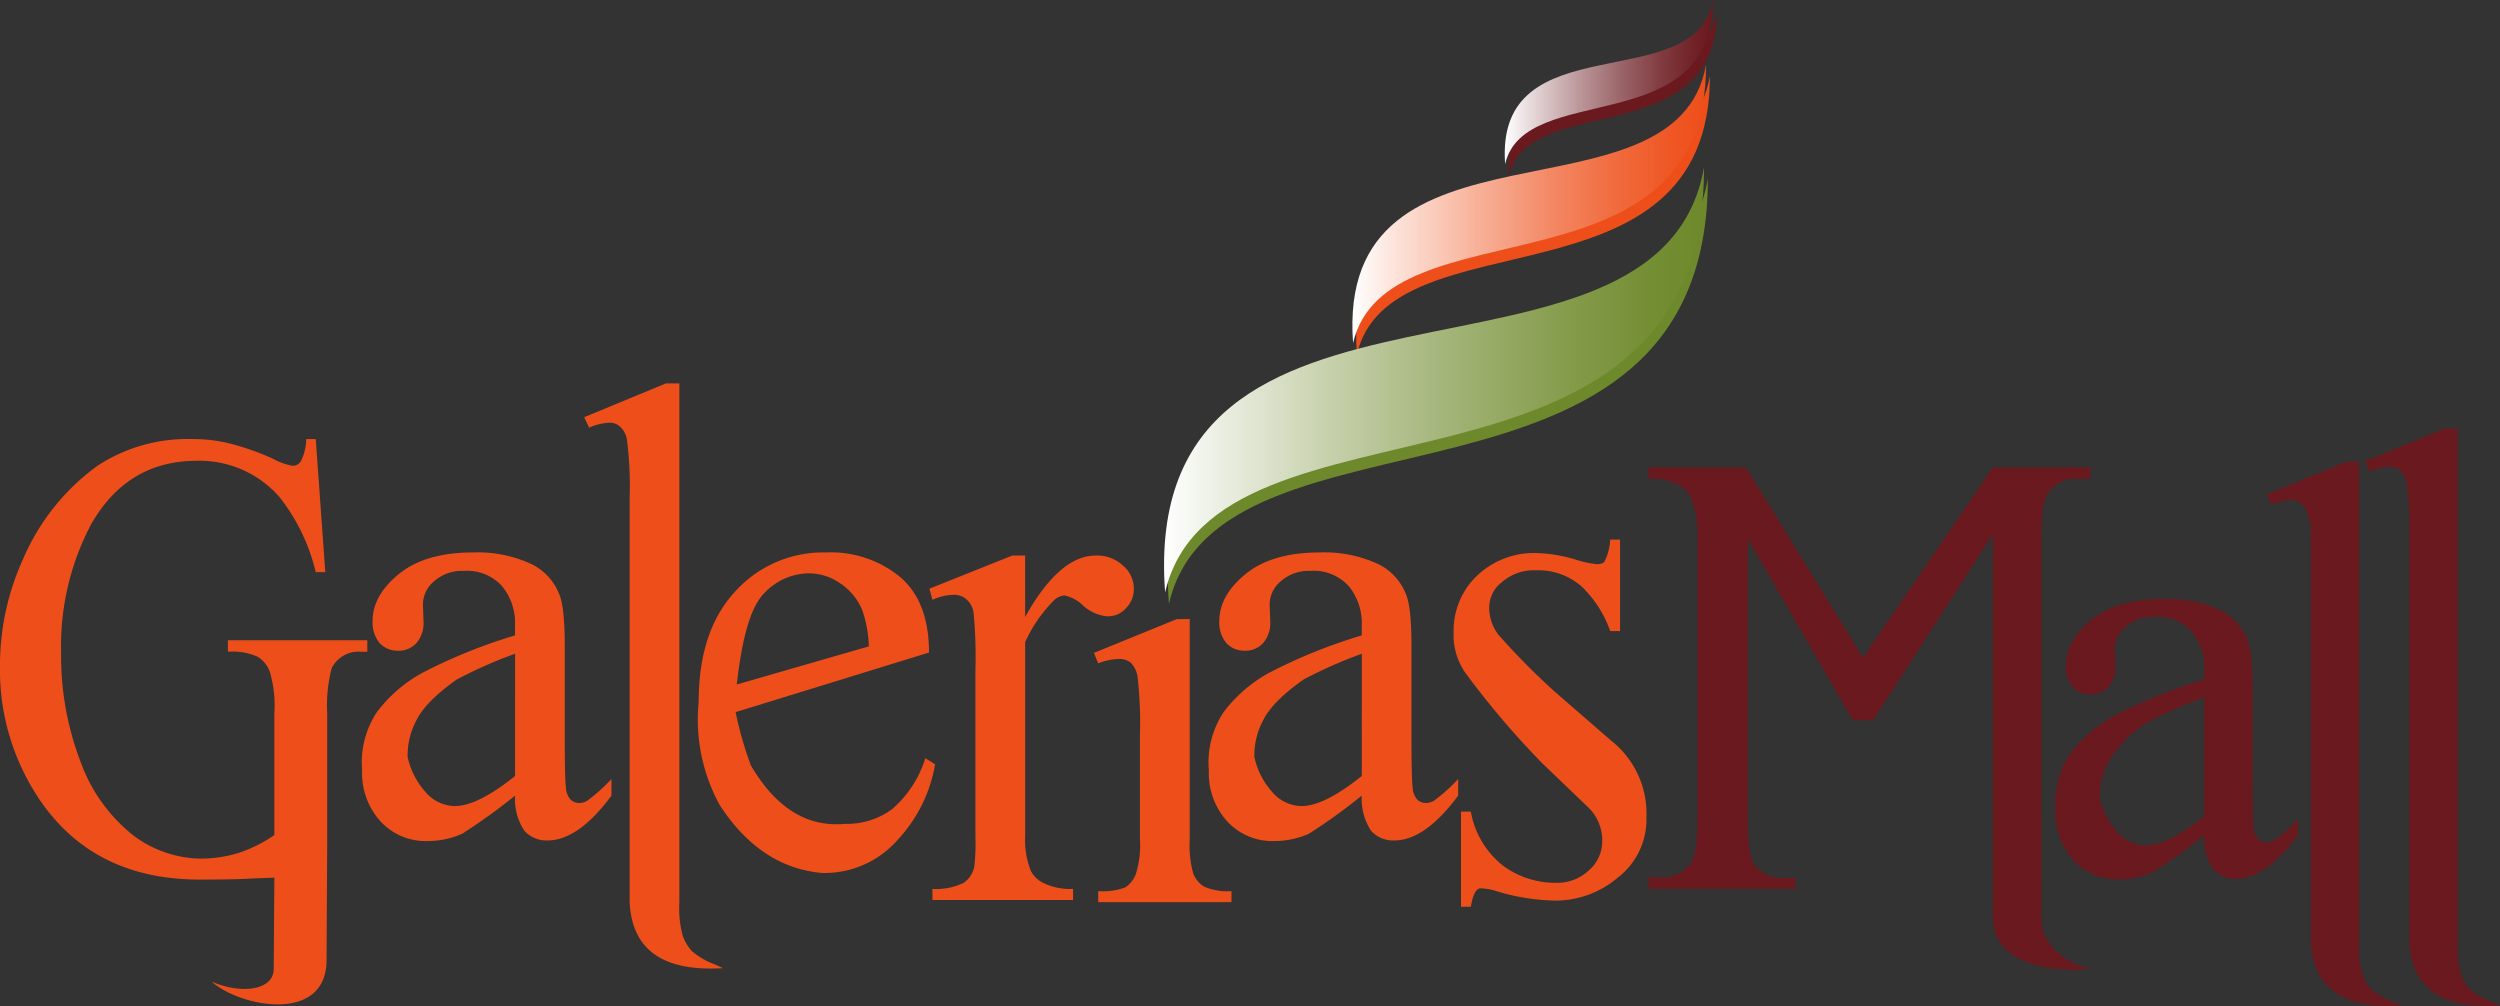 <svg id="Layer_1" data-name="Layer 1" xmlns="http://www.w3.org/2000/svg" xmlns:xlink="http://www.w3.org/1999/xlink" viewBox="0 0 289.58 116.544">
  <rect x="0" y="0" width="289.58" height="116.544" fill="#333333" stroke="none"/>
  <defs>
    <style>
      .cls-1 {
        fill: #6e892b;
      }

      .cls-1, .cls-2, .cls-3, .cls-4, .cls-5, .cls-6, .cls-7, .cls-8 {
        fill-rule: evenodd;
      }

      .cls-2, .cls-3 {
        fill: none;
      }

      .cls-3 {
        stroke: #1a1818;
        stroke-miterlimit: 3.864;
        stroke-width: 0.675px;
      }

      .cls-4 {
        fill: #ee4f1a;
      }

      .cls-5 {
        fill: #6a191e;
      }

      .cls-6 {
        fill: url(#linear-gradient);
      }

      .cls-7 {
        fill: url(#linear-gradient-2);
      }

      .cls-8 {
        fill: url(#linear-gradient-3);
      }
    </style>
    <linearGradient id="linear-gradient" x1="135.829" y1="44.528" x2="198.373" y2="44.528" gradientUnits="userSpaceOnUse">
      <stop offset="0" stop-color="#fff"/>
      <stop offset="0.05" stop-color="#f5f7f1"/>
      <stop offset="0.309" stop-color="#c6d0ab"/>
      <stop offset="0.544" stop-color="#a0b274"/>
      <stop offset="0.744" stop-color="#859c4c"/>
      <stop offset="0.903" stop-color="#748e34"/>
      <stop offset="1" stop-color="#6e892b"/>
    </linearGradient>
    <linearGradient id="linear-gradient-2" x1="157.644" y1="24.134" x2="198.613" y2="24.134" gradientUnits="userSpaceOnUse">
      <stop offset="0" stop-color="#fff"/>
      <stop offset="0.102" stop-color="#fde7e0"/>
      <stop offset="0.348" stop-color="#f8b29a"/>
      <stop offset="0.569" stop-color="#f38763"/>
      <stop offset="0.758" stop-color="#f0693b"/>
      <stop offset="0.908" stop-color="#ef5623"/>
      <stop offset="1" stop-color="#ee4f1a"/>
    </linearGradient>
    <linearGradient id="linear-gradient-3" x1="175.289" y1="10.027" x2="199.423" y2="10.027" gradientUnits="userSpaceOnUse">
      <stop offset="0" stop-color="#fff"/>
      <stop offset="0.105" stop-color="#eadfe0"/>
      <stop offset="0.35" stop-color="#bd999c"/>
      <stop offset="0.57" stop-color="#996266"/>
      <stop offset="0.759" stop-color="#803a3f"/>
      <stop offset="0.908" stop-color="#702227"/>
      <stop offset="1" stop-color="#6a191e"/>
    </linearGradient>
  </defs>
  <title>399e4e46-7651-4a80-8e3a-3992f4b55d03</title>
  <path class="cls-1" d="M198.815,21.232c-5.19,29.457-65.607,6.573-62.423,49.239C142.245,45.239,198.815,63.575,198.815,21.232Z" transform="translate(-0.993 -0.527)"/>
  <g>
    <path class="cls-2" d="M126.331,81.831" transform="translate(-0.993 -0.527)"/>
    <path class="cls-3" d="M126.331,81.831" transform="translate(-0.993 -0.527)"/>
  </g>
  <path class="cls-4" d="M199.055,9.332c-3.4,19.3-42.975,4.306-40.89,32.253C162,25.057,199.055,37.068,199.055,9.332Z" transform="translate(-0.993 -0.527)"/>
  <path class="cls-5" d="M199.865,1.851c-2,11.367-25.317,2.536-24.088,19C178.035,11.115,199.865,18.19,199.865,1.851Z" transform="translate(-0.993 -0.527)"/>
  <path class="cls-6" d="M198.373,19.908c-5.19,29.458-65.607,6.573-62.423,49.239C141.8,43.915,198.373,62.251,198.373,19.908Z" transform="translate(-0.993 -0.527)"/>
  <path class="cls-7" d="M198.613,8.008c-3.4,19.3-42.975,4.306-40.89,32.254C161.558,23.733,198.613,35.744,198.613,8.008Z" transform="translate(-0.993 -0.527)"/>
  <path class="cls-8" d="M199.423.527c-2,11.367-25.317,2.537-24.088,19C177.594,9.791,199.423,16.866,199.423.527Z" transform="translate(-0.993 -0.527)"/>
  <path class="cls-4" d="M37.567,51.389,38.673,66.8H37.567a22.431,22.431,0,0,0-4.2-8.7,12.3,12.3,0,0,0-9.587-4.2q-8.037,0-12.241,7.373A30.158,30.158,0,0,0,8.072,76.091a34.269,34.269,0,0,0,2.285,12.757,19.081,19.081,0,0,0,6.121,8.48,13.277,13.277,0,0,0,7.742,2.654,14.844,14.844,0,0,0,4.424-.664,16.257,16.257,0,0,0,4.129-2.065V83.171a13.863,13.863,0,0,0-.515-4.793,3.4,3.4,0,0,0-1.4-1.77,7.149,7.149,0,0,0-3.466-.59V74.69H43.541v1.328H42.8a3.462,3.462,0,0,0-3.391,1.917,17.108,17.108,0,0,0-.516,5.235V98.139l-.074,13.574c0,7.415-10,5.486-13.33,2.5,3.365,1.51,7.211,1.052,7.211-1.452l.073-10.571-2.138.073q-2.287.149-6.489.148-12.167,0-18.435-9.069A26.817,26.817,0,0,1,.993,77.639,29.679,29.679,0,0,1,3.648,65.326a25.929,25.929,0,0,1,8.627-10.84,18.992,18.992,0,0,1,10.914-3.1,17.743,17.743,0,0,1,4.129.442,29.912,29.912,0,0,1,5.308,1.843,6.953,6.953,0,0,0,2.286.811,1.1,1.1,0,0,0,.959-.59,5.762,5.762,0,0,0,.59-2.507Z" transform="translate(-0.993 -0.527)"/>
  <path class="cls-4" d="M69.048,93.254a1.749,1.749,0,0,1-1,.284,1.413,1.413,0,0,1-.925-.356,2.112,2.112,0,0,1-.57-1.351q-.142-1.066-.142-5.619V75.4q0-4.552-.64-6.045a6.568,6.568,0,0,0-3.058-3.414,14.748,14.748,0,0,0-6.9-1.423q-5.546,0-8.605,2.49t-3.058,5.476a3.733,3.733,0,0,0,.781,2.49,2.785,2.785,0,0,0,2.134.925,2.754,2.754,0,0,0,2.135-.853,3.528,3.528,0,0,0,.853-2.49l-.072-1.991a3.508,3.508,0,0,1,1.281-2.7,4.875,4.875,0,0,1,3.485-1.209,5.432,5.432,0,0,1,4.411,1.779,6.73,6.73,0,0,1,1.493,4.481v1.209a61.779,61.779,0,0,0-10.74,4.338,16.64,16.64,0,0,0-5.264,4.553,10.577,10.577,0,0,0-1.707,6.757,8.285,8.285,0,0,0,2.134,5.9,7.09,7.09,0,0,0,5.406,2.275,9.9,9.9,0,0,0,4.055-.852,68.083,68.083,0,0,0,6.117-4.41,6.7,6.7,0,0,0,1.067,4.053,3.407,3.407,0,0,0,2.7,1.137q3.557,0,7.4-5.191V90.765A20.35,20.35,0,0,1,69.048,93.254Zm-8.392-2.846q-4.338,3.486-6.971,3.486a4.517,4.517,0,0,1-3.413-1.637A8.918,8.918,0,0,1,48.208,88.2a8.643,8.643,0,0,1,1-4.2q1.066-2.2,4.694-4.765a52.572,52.572,0,0,1,6.757-2.987Z" transform="translate(-0.993 -0.527)"/>
  <path class="cls-4" d="M108.174,88.347a12.752,12.752,0,0,1-3.841,5.9,8.75,8.75,0,0,1-5.406,1.707q-6.614.64-10.953-6.757A41.473,41.473,0,0,1,86.2,83.013l22.4-6.9q0-5.9-3.343-8.748a12.645,12.645,0,0,0-8.606-2.846,13.713,13.713,0,0,0-10.526,4.553q-4.2,4.552-4.2,12.731a20.641,20.641,0,0,0,2.418,11.949q4.695,7.252,11.878,7.893a11.3,11.3,0,0,0,8.819-3.911,17.027,17.027,0,0,0,4.268-8.677ZM89.54,69.215a7.15,7.15,0,0,1,5.192-2.277,6.323,6.323,0,0,1,3.556,1.138,7.02,7.02,0,0,1,2.56,3.058,13.916,13.916,0,0,1,.782,4.267l-15.292,4.41Q87.263,71.419,89.54,69.215Z" transform="translate(-0.993 -0.527)"/>
  <path class="cls-4" d="M79.684,44.94v60.12a11.962,11.962,0,0,0,.428,3.983,6.017,6.017,0,0,0,1,1.635,8.63,8.63,0,0,0,2.7,1.565l.924.427q-10.383.64-10.81-7.61V58.24a41.763,41.763,0,0,0-.284-6.543,2.614,2.614,0,0,0-.783-1.707,1.732,1.732,0,0,0-1.281-.5,6.618,6.618,0,0,0-2.345.57l-.57-1.21L78.12,44.94Z" transform="translate(-0.993 -0.527)"/>
  <path class="cls-4" d="M167.125,93.254a1.75,1.75,0,0,1-1,.284,1.413,1.413,0,0,1-.925-.356,2.111,2.111,0,0,1-.57-1.351q-.142-1.066-.142-5.619V75.4q0-4.552-.64-6.045a6.568,6.568,0,0,0-3.058-3.414,14.749,14.749,0,0,0-6.9-1.423q-5.546,0-8.605,2.49t-3.058,5.476a3.733,3.733,0,0,0,.781,2.49,2.785,2.785,0,0,0,2.134.925,2.754,2.754,0,0,0,2.135-.853,3.528,3.528,0,0,0,.853-2.49l-.071-1.991a3.508,3.508,0,0,1,1.28-2.7,4.875,4.875,0,0,1,3.485-1.209,5.432,5.432,0,0,1,4.411,1.779,6.73,6.73,0,0,1,1.493,4.481v1.209a61.765,61.765,0,0,0-10.74,4.338,16.636,16.636,0,0,0-5.264,4.553,10.576,10.576,0,0,0-1.707,6.757,8.286,8.286,0,0,0,2.134,5.9,7.09,7.09,0,0,0,5.406,2.275,9.9,9.9,0,0,0,4.055-.852,68.144,68.144,0,0,0,6.117-4.41,6.7,6.7,0,0,0,1.067,4.053,3.408,3.408,0,0,0,2.7,1.137q3.557,0,7.4-5.191V90.765A20.356,20.356,0,0,1,167.125,93.254Zm-8.392-2.846q-4.338,3.486-6.971,3.486a4.517,4.517,0,0,1-3.413-1.637,8.916,8.916,0,0,1-2.063-4.054,8.643,8.643,0,0,1,1-4.2q1.066-2.2,4.694-4.765a52.558,52.558,0,0,1,6.757-2.987Z" transform="translate(-0.993 -0.527)"/>
  <path class="cls-4" d="M119.735,64.876v7.113q3.984-7.114,8.18-7.113a4.378,4.378,0,0,1,3.13,1.139,3.5,3.5,0,0,1,1.28,2.7,3.093,3.093,0,0,1-.925,2.276,2.781,2.781,0,0,1-2.133.925,4.774,4.774,0,0,1-2.774-1.209,4.419,4.419,0,0,0-2.2-1.209,2,2,0,0,0-1.352.711,16.247,16.247,0,0,0-3.2,4.695V97.38a9.649,9.649,0,0,0,.64,3.982,3.206,3.206,0,0,0,1.565,1.493,7.225,7.225,0,0,0,3.343.64v1.281H109v-1.281a7.315,7.315,0,0,0,3.628-.711,3.089,3.089,0,0,0,1.209-1.779,22.011,22.011,0,0,0,.142-3.413V78.105a54.292,54.292,0,0,0-.214-6.615,2.519,2.519,0,0,0-.853-1.565,2.185,2.185,0,0,0-1.493-.5A6.331,6.331,0,0,0,109,70l-.355-1.281,9.6-3.841Z" transform="translate(-0.993 -0.527)"/>
  <path class="cls-4" d="M138.8,72.238V97.772a11.965,11.965,0,0,0,.426,3.983,3.064,3.064,0,0,0,1.281,1.493,6.8,6.8,0,0,0,3.129.5v1.278H128.2v-1.278a7.5,7.5,0,0,0,3.13-.428,3.2,3.2,0,0,0,1.209-1.493,10.992,10.992,0,0,0,.5-4.053V85.538a46.892,46.892,0,0,0-.284-6.685,3,3,0,0,0-.782-1.565,2.12,2.12,0,0,0-1.422-.427,6.954,6.954,0,0,0-2.348.5l-.5-1.209,9.6-3.913Z" transform="translate(-0.993 -0.527)"/>
  <path class="cls-4" d="M188.643,63.026v10.6h-1.137a13.129,13.129,0,0,0-3.343-5.192,7.587,7.587,0,0,0-5.263-1.849,5.606,5.606,0,0,0-3.911,1.351,3.713,3.713,0,0,0-1.494,2.844,5.119,5.119,0,0,0,1.067,3.272,80.8,80.8,0,0,0,6.544,6.615l6.472,5.619a10.743,10.743,0,0,1,4.125,8.89,8.5,8.5,0,0,1-3.271,6.97,11.214,11.214,0,0,1-7.326,2.7,24.937,24.937,0,0,1-6.686-1.067,6.672,6.672,0,0,0-1.92-.356q-.783,0-1.138,2.135h-1.137V94.534h1.137a10.261,10.261,0,0,0,3.628,6.187,10.119,10.119,0,0,0,6.187,2.063,5.34,5.34,0,0,0,3.841-1.423,4.456,4.456,0,0,0,1.565-3.414,5.306,5.306,0,0,0-1.707-3.982l-5.264-5.05a99.334,99.334,0,0,1-8.677-10.171,7.629,7.629,0,0,1-1.565-4.978,8.759,8.759,0,0,1,2.7-6.543,9.569,9.569,0,0,1,6.969-2.632,16.9,16.9,0,0,1,4.552.783,11.334,11.334,0,0,0,2.347.5,1.417,1.417,0,0,0,.854-.213,6.089,6.089,0,0,0,.711-2.632Z" transform="translate(-0.993 -0.527)"/>
  <path class="cls-5" d="M215.609,83.942,203.443,62.927V95.076q0,4.5.737,5.6a3.965,3.965,0,0,0,3.466,1.548h1.328v1.253H191.939v-1.327h1.4a3.887,3.887,0,0,0,3.614-1.844q.663-1.18.663-5.309V63.148a12.315,12.315,0,0,0-.663-4.719,3.258,3.258,0,0,0-1.475-1.7,6.549,6.549,0,0,0-3.54-.738V54.668h11.282l13.568,22.048,15.042-22.048h11.282V56h-1.4a3.785,3.785,0,0,0-3.613,1.844q-.665,1.18-.664,5.308V106.8c0,4.692,5.678,6.008,5.678,6.008-.061,0-11.282,1.1-11.282-6.008V62.411L217.969,83.942Z" transform="translate(-0.993 -0.527)"/>
  <path class="cls-5" d="M285.664,50.154v59.475a11.624,11.624,0,0,0,.416,3.872,5.847,5.847,0,0,0,.967,1.59,8.4,8.4,0,0,0,2.628,1.521l.9.415q-10.092.622-10.508-7.4V63.082a40.586,40.586,0,0,0-.276-6.36,2.541,2.541,0,0,0-.761-1.659,1.684,1.684,0,0,0-1.245-.484,6.435,6.435,0,0,0-2.28.554l-.554-1.176,9.195-3.8Z" transform="translate(-0.993 -0.527)"/>
  <path class="cls-5" d="M274.254,54.016v55.613a11.624,11.624,0,0,0,.416,3.872,5.851,5.851,0,0,0,.967,1.59,8.4,8.4,0,0,0,2.628,1.521l.9.415q-10.093.622-10.508-7.4V63.082c0-3.457-.092-1.714-.276-2.5a2.541,2.541,0,0,0-.76-1.66,1.685,1.685,0,0,0-1.245-.484,6.436,6.436,0,0,0-2.28.554l-.554-1.176,9.195-3.8Z" transform="translate(-0.993 -0.527)"/>
  <path class="cls-5" d="M264.475,97.827a1.7,1.7,0,0,1-.967.276,1.374,1.374,0,0,1-.9-.346,2.054,2.054,0,0,1-.554-1.313q-.138-1.036-.138-5.461V80.474q0-4.424-.622-5.876a6.384,6.384,0,0,0-2.973-3.319,14.337,14.337,0,0,0-6.706-1.383q-5.391,0-8.365,2.42t-2.973,5.323a3.627,3.627,0,0,0,.76,2.42,2.707,2.707,0,0,0,2.074.9,2.676,2.676,0,0,0,2.075-.829,3.429,3.429,0,0,0,.829-2.42l-.07-1.936a3.41,3.41,0,0,1,1.245-2.628,4.738,4.738,0,0,1,3.387-1.175,5.281,5.281,0,0,1,4.287,1.729,6.542,6.542,0,0,1,1.451,4.356V79.23a60.048,60.048,0,0,0-10.439,4.217,16.174,16.174,0,0,0-5.116,4.425A10.281,10.281,0,0,0,239.1,94.44a8.054,8.054,0,0,0,2.074,5.738,6.891,6.891,0,0,0,5.255,2.211,9.62,9.62,0,0,0,3.941-.828,66.117,66.117,0,0,0,5.945-4.286,6.517,6.517,0,0,0,1.037,3.94,3.313,3.313,0,0,0,2.627,1.106q3.458,0,7.19-5.046V95.407A19.785,19.785,0,0,1,264.475,97.827Zm-8.158-2.766q-4.217,3.388-6.776,3.388a4.391,4.391,0,0,1-3.318-1.591,8.666,8.666,0,0,1-2.005-3.94,8.4,8.4,0,0,1,.968-4.08,13.687,13.687,0,0,1,4.563-4.632,51.065,51.065,0,0,1,6.568-2.9Z" transform="translate(-0.993 -0.527)"/>
</svg>